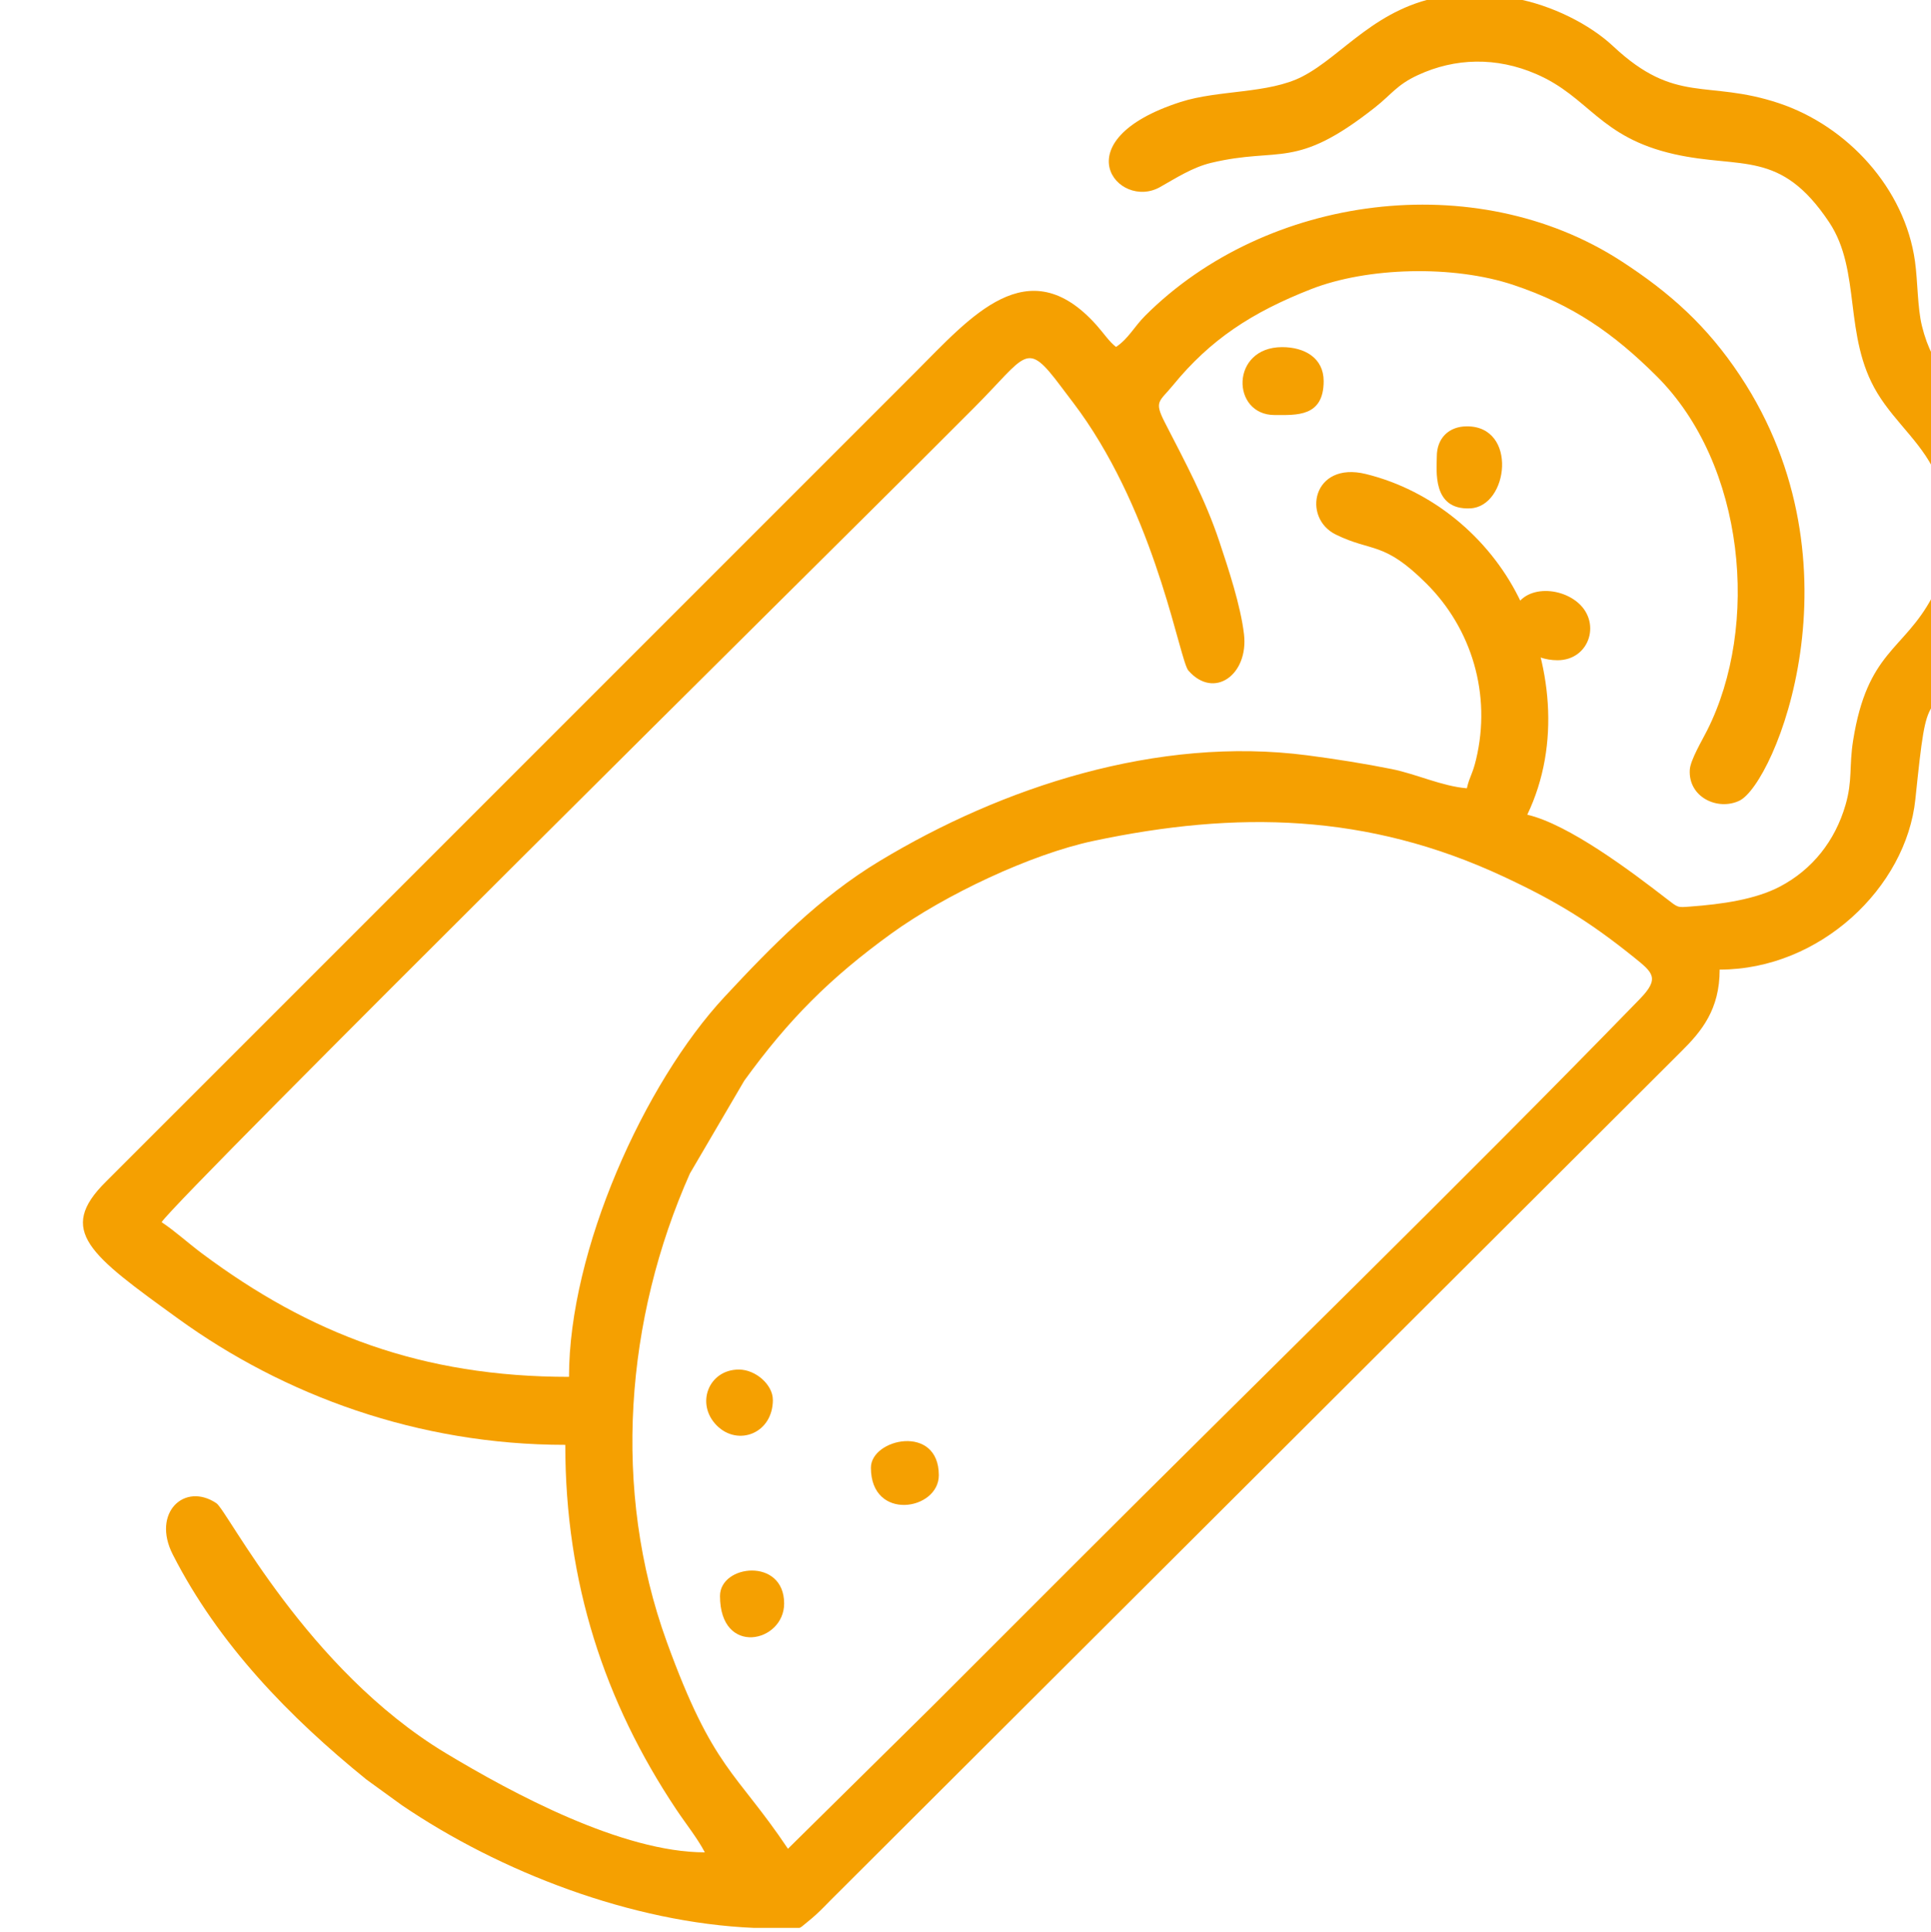 <?xml version="1.0" encoding="UTF-8"?>
<!DOCTYPE svg PUBLIC "-//W3C//DTD SVG 1.1//EN" "http://www.w3.org/Graphics/SVG/1.1/DTD/svg11.dtd">
<!-- Creator: CorelDRAW -->
<svg xmlns="http://www.w3.org/2000/svg" xml:space="preserve" width="135.413mm" height="135.45mm" version="1.1" style="shape-rendering:geometricPrecision; text-rendering:geometricPrecision; image-rendering:optimizeQuality; fill-rule:evenodd; clip-rule:evenodd"
viewBox="0 0 404.97 405.08"
 xmlns:xlink="http://www.w3.org/1999/xlink"
 xmlns:xodm="http://www.corel.com/coreldraw/odm/2003">
 <defs>
  <style type="text/css">
   <![CDATA[
    .fil0 {fill:#F5A001}
   ]]>
  </style>
 </defs>
 <g id="Camada_x0020_1">
  <g id="_1821853296400">
   <path class="fil0" d="M130.43 389.26zm17.41 -0.79l-17.41 0.79zm155.4 -389.26l11.57 0c0.88,0.11 1.78,0.25 2.71,0.42 8.06,1.46 15.96,5.54 20.79,10.06 13.2,12.36 19.6,6.9 34.74,11.94 14.38,4.79 26.42,17.85 28.56,33.15 0.6,4.32 0.51,9.7 1.46,13.57 2.34,9.52 7.23,12.27 11.98,18.87 4.31,5.98 6.74,13.11 7.32,20.42l0 7.06c-0.57,7.1 -2.84,14.09 -6.79,20.12 -12.04,18.4 -11.15,6.49 -13.89,32.79 -1.92,18.49 -20,35.71 -41.04,35.71 0,8.36 -3.76,12.92 -8.1,17.21l-176.64 176.22c-2.37,2.29 -3.94,4.17 -6.47,6.19 -1.08,0.86 -1.37,1.2 -1.77,1.33l-9.54 0c-25.62,-1.08 -53.25,-11.71 -73.93,-25.78l-7.34 -5.32c-16.2,-13.11 -31.06,-28.42 -40.63,-47.2 -4.46,-8.75 2.47,-15.24 9.15,-10.75 2.36,1.59 18.94,34.84 48.09,52.4 13.98,8.42 37,20.81 54.35,20.81 -1.64,-3.09 -3.88,-5.83 -6.01,-9.02 -15.03,-22.54 -23.26,-47.51 -23.26,-76.43 -30.88,0 -58.99,-10.4 -81.16,-26.44 -18.5,-13.38 -25.6,-18.47 -15.17,-28.75l169.71 -169.7c11.64,-11.64 23.63,-26.01 38.01,-9.93 1.42,1.58 2.75,3.58 4.12,4.59 2.59,-1.73 3.8,-4.24 6.11,-6.55 25.45,-25.45 69.32,-31.19 99.76,-11.5 10.37,6.71 18.11,13.7 24.99,24.06 26.44,39.8 7.22,85.62 -0.13,89.14 -4.51,2.16 -10.74,-0.69 -10.41,-6.47 0.12,-2.05 2.58,-6.16 3.63,-8.25 11.05,-21.88 8.07,-55.75 -10.6,-74.32 -9.02,-8.97 -17.54,-14.93 -29.96,-19.09 -12.68,-4.25 -30.73,-3.75 -42.49,0.86 -12.5,4.89 -21.18,10.64 -28.93,20.12 -2.89,3.53 -4.06,3.3 -1.75,7.82 4.24,8.27 8.49,16.1 11.45,25.01 1.88,5.65 4.46,13.4 5.16,19.41 0.99,8.48 -6.27,13.76 -11.65,7.64 -1.83,-2.08 -6.19,-29.74 -21.34,-52.24 -1.83,-2.72 -3.35,-4.61 -5.36,-7.3 -7.47,-9.97 -7.03,-6.81 -18.35,4.5 -4.02,4.02 -7.45,7.45 -11.47,11.47 -14.84,14.84 -155.05,153.59 -158.83,159.22 2.97,1.99 5.41,4.27 8.47,6.56 22.58,16.85 46.06,25.88 76.97,25.88 0,-26.54 15.79,-61.61 32.64,-79.71 9.9,-10.63 19.89,-20.84 32.48,-28.44 25.68,-15.51 58.31,-26.28 89.74,-22.18 5.78,0.75 12.13,1.76 17.69,2.88 5.17,1.04 10.52,3.6 15.75,4.03 0.6,-2.59 1.14,-2.78 1.92,-6 3.3,-13.73 -0.95,-27.53 -10.41,-36.94 -8.99,-8.96 -11.33,-6.51 -19,-10.27 -7.15,-3.51 -4.88,-15.44 6.32,-12.69 13.93,3.43 25.71,13.28 32,25.8 6.82,13.58 8.94,30.82 1.84,45.64 8.72,2.03 21.86,11.94 29.14,17.57 2.56,1.97 2.28,1.9 5.05,1.69 6.62,-0.49 13.64,-1.47 18.84,-4.21 6.76,-3.57 11.53,-9.56 13.72,-17.13 1.49,-5.15 0.72,-8.03 1.58,-13.45 2.98,-18.79 10.59,-18.85 16.59,-30.09 3.85,-7.22 4.14,-17.07 1.22,-24.71 -2.74,-7.16 -8.82,-11.62 -12.74,-18.11 -7.21,-11.94 -3.27,-25.57 -10.09,-35.8 -10.23,-15.33 -18.36,-11.11 -32.42,-14.26 -15.82,-3.55 -17.83,-11.99 -29.05,-16.83 -8.32,-3.59 -16.96,-3.39 -24.79,0.24 -4.43,2.05 -5.45,3.99 -9.02,6.8 -16.79,13.24 -19.79,8.14 -34.3,11.59 -3.93,0.94 -7.35,3.17 -10.75,5.09 -8.78,4.95 -20.88,-9.74 4.32,-17.85 7.98,-2.57 18.4,-1.67 25.52,-5.33 8.53,-4.39 15.54,-14.73 30.11,-16.9zm-137.99 388.47c-10.9,-16.28 -15.67,-16.52 -25.42,-43.41 -11.57,-31.9 -8.67,-67.79 4.86,-98.2l11.4 -19.46c9.27,-12.81 18.04,-21.59 30.86,-30.86 11.18,-8.09 29.23,-16.62 42.31,-19.4 30.1,-6.38 57.51,-5.85 86.05,7.46 11.15,5.2 18.11,9.5 27.37,16.94 3.97,3.2 5.47,4.37 1.22,8.74 -37.58,38.67 -80.1,80.03 -118.72,118.65 -10.08,10.08 -19.59,19.59 -29.67,29.67l-30.26 29.87z"/>
   <path class="fil0" d="M267.31 87.03c4.56,0 10.29,0.46 10.29,-7.12 0,-4.82 -3.97,-7.12 -8.7,-7.12 -10.9,0 -10.72,14.24 -1.58,14.24z"/>
   <path class="fil0" d="M301.33 95.73c0,2.82 -1.06,11.27 7.03,10.87 8.02,-0.4 9.96,-17.2 -0.7,-17.2 -3.83,0 -6.33,2.5 -6.33,6.33z"/>
   <path class="fil0" d="M317.15 130.54c0,4.51 4.38,7.91 9.49,7.91 6.88,0 9.39,-8.35 3.78,-12.48 -4.86,-3.58 -13.27,-2.69 -13.27,4.57z"/>
   <path class="fil0" d="M182.65 307.77c0,11.31 14.24,8.98 14.24,1.58 0,-10.82 -14.24,-7.7 -14.24,-1.58z"/>
   <path class="fil0" d="M162.08 293.52c0,-3.13 -3.59,-6.33 -7.12,-6.33 -6.37,0 -9.15,7.23 -4.62,11.75 4.41,4.41 11.75,1.68 11.75,-5.42z"/>
   <path class="fil0" d="M151 334.67c0,12.75 13.45,9.8 13.45,1.58 0,-9.7 -13.45,-8.21 -13.45,-1.58z"/>
  </g>
 </g>
</svg>
